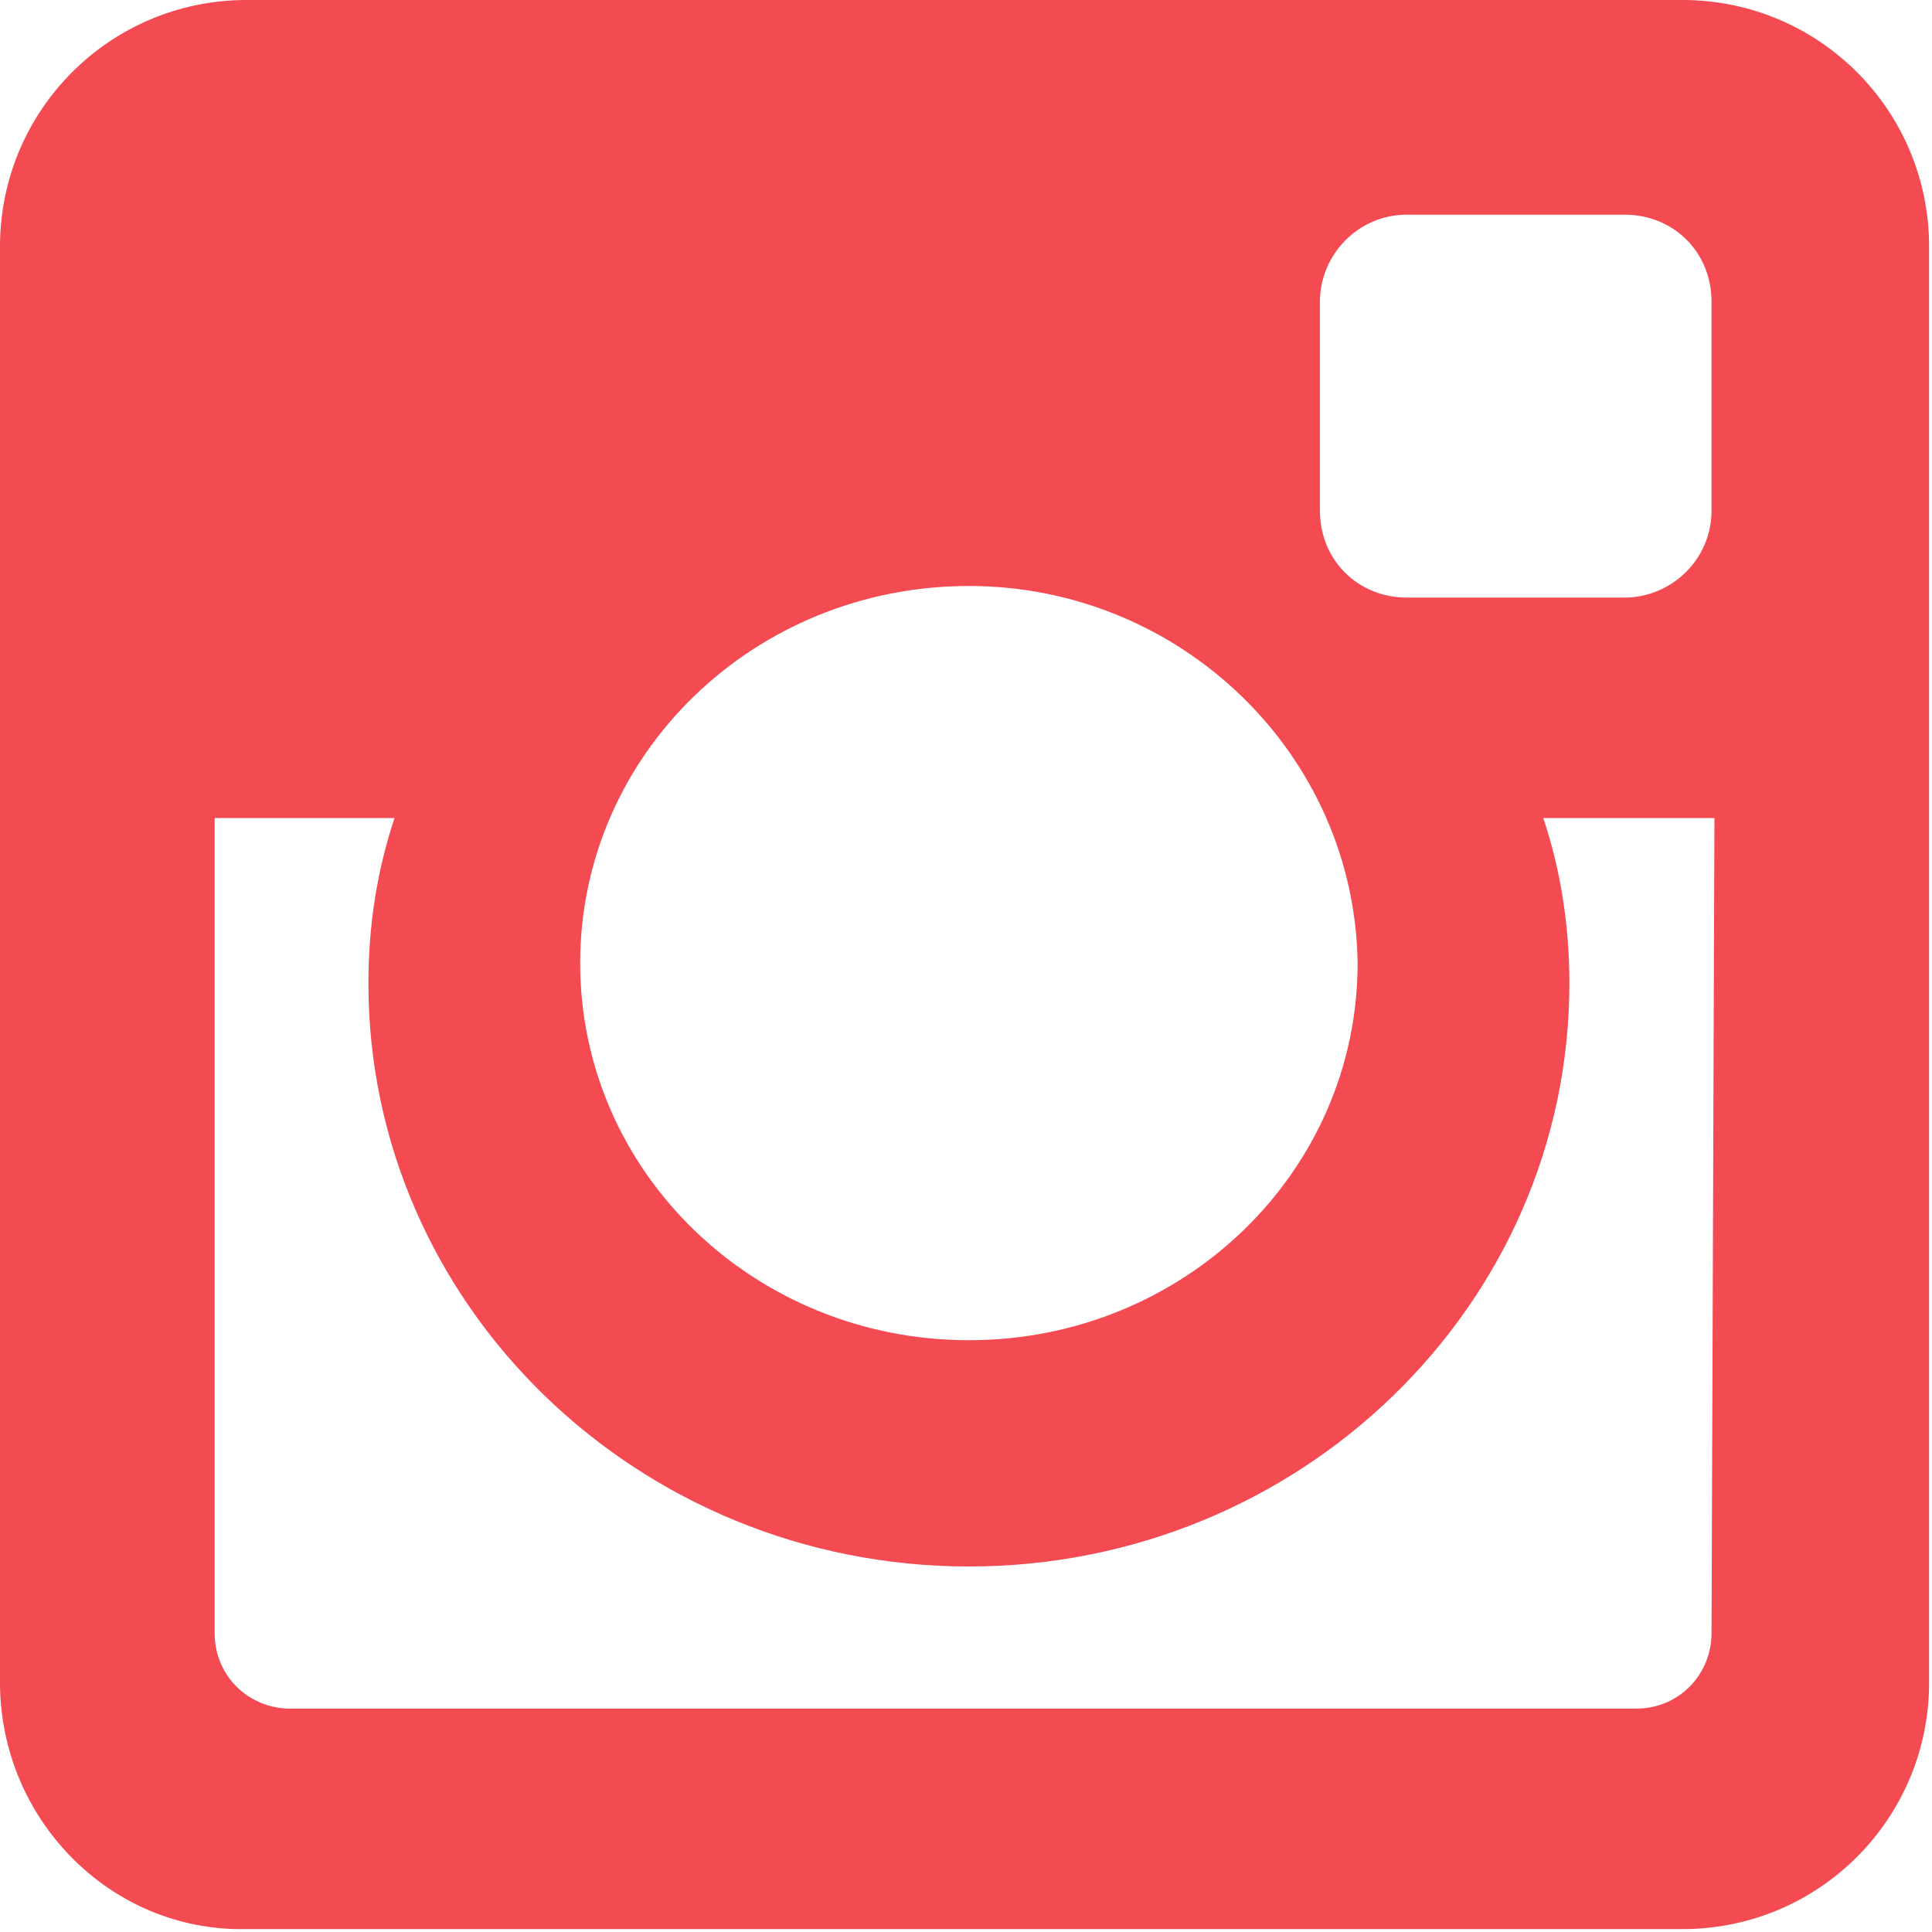 <?xml version="1.0" encoding="utf-8"?>
<!-- Generator: Adobe Illustrator 21.1.0, SVG Export Plug-In . SVG Version: 6.00 Build 0)  -->
<svg version="1.1" id="Layer_1" xmlns="http://www.w3.org/2000/svg" xmlns:xlink="http://www.w3.org/1999/xlink" x="0px" y="0px"
	 viewBox="0 0 66.6 66.6" style="enable-background:new 0 0 66.6 66.6;" xml:space="preserve">
<style type="text/css">
	.st0{fill:#F44A52;}
</style>
<path class="st0" d="M8.5,0H58c4.7,0,8.5,3.8,8.5,8.5V58c0,4.7-3.8,8.5-8.5,8.5H8.5C3.8,66.6,0,62.7,0,58V8.5C0,3.8,3.8,0,8.5,0z
	 M48.5,7.4c-1.7,0-3,1.4-3,3v7.2c0,1.7,1.3,3,3,3H56c1.6,0,3-1.3,3-3v-7.2c0-1.7-1.3-3-3-3C56,7.4,48.5,7.4,48.5,7.4z M59.1,28.2
	h-5.9c0.6,1.8,0.9,3.7,0.9,5.7C54.1,45,44.8,54,33.4,54s-20.7-9-20.7-20.1c0-2,0.3-3.9,0.9-5.7H7.4v28.1c0,1.5,1.2,2.6,2.6,2.6h46.4
	c1.5,0,2.6-1.2,2.6-2.6L59.1,28.2L59.1,28.2z M33.4,20.2C26,20.2,20,26,20,33.2s6,13,13.4,13s13.4-5.8,13.4-13
	C46.7,26,40.7,20.2,33.4,20.2z"/>
</svg>
